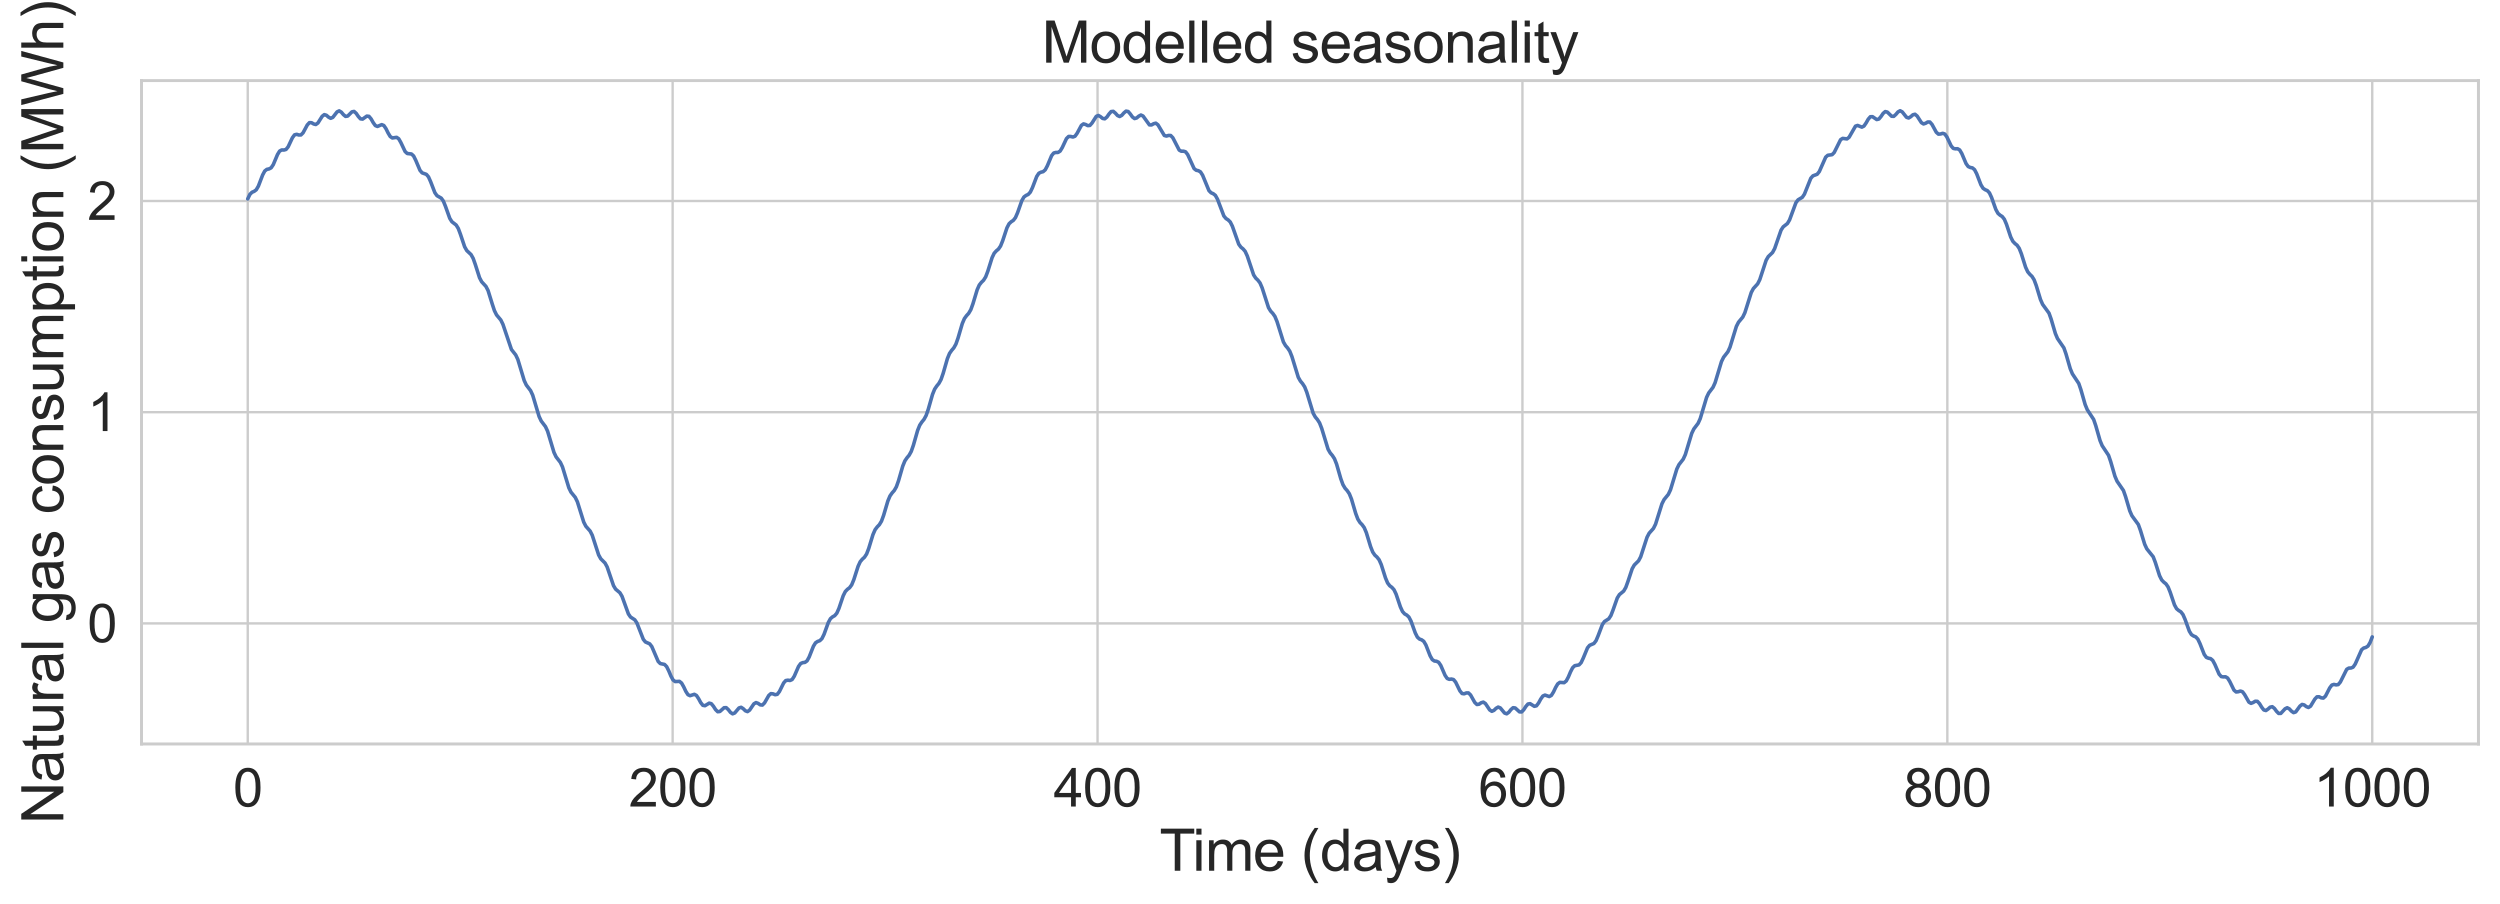<?xml version="1.0" encoding="utf-8" standalone="no"?>
<!DOCTYPE svg PUBLIC "-//W3C//DTD SVG 1.1//EN"
  "http://www.w3.org/Graphics/SVG/1.1/DTD/svg11.dtd">
<svg xmlns:xlink="http://www.w3.org/1999/xlink" width="835.705pt" height="302.317pt" viewBox="0 0 835.705 302.317" xmlns="http://www.w3.org/2000/svg" version="1.1">
 <defs>
  <style type="text/css">*{stroke-linejoin: round; stroke-linecap: butt}</style>
 </defs>
 <g id="figure_1">
  <g id="patch_1">
   <path d="M 0 302.317 
L 835.705 302.317 
L 835.705 0 
L 0 0 
z
" style="fill: #ffffff"/>
  </g>
  <g id="axes_1">
   <g id="patch_2">
    <path d="M 47.305 248.703 
L 828.505 248.703 
L 828.505 26.943 
L 47.305 26.943 
z
" style="fill: #ffffff"/>
   </g>
   <g id="matplotlib.axis_1">
    <g id="xtick_1">
     <g id="line2d_1">
      <path d="M 82.814 248.703 
L 82.814 26.943 
" clip-path="url(#p7291476724)" style="fill: none; stroke: #cccccc; stroke-width: 0.8; stroke-linecap: round"/>
     </g>
     <g id="text_1">
      <!-- 0 -->
      <g style="fill: #262626" transform="translate(77.921 269.601) scale(0.176 -0.176)">
       <defs>
        <path id="ArialMT-30" d="M 266 2259 
Q 266 3072 433 3567 
Q 600 4063 929 4331 
Q 1259 4600 1759 4600 
Q 2128 4600 2406 4451 
Q 2684 4303 2865 4023 
Q 3047 3744 3150 3342 
Q 3253 2941 3253 2259 
Q 3253 1453 3087 958 
Q 2922 463 2592 192 
Q 2263 -78 1759 -78 
Q 1097 -78 719 397 
Q 266 969 266 2259 
z
M 844 2259 
Q 844 1131 1108 757 
Q 1372 384 1759 384 
Q 2147 384 2411 759 
Q 2675 1134 2675 2259 
Q 2675 3391 2411 3762 
Q 2147 4134 1753 4134 
Q 1366 4134 1134 3806 
Q 844 3388 844 2259 
z
" transform="scale(0.016)"/>
       </defs>
       <use xlink:href="#ArialMT-30"/>
      </g>
     </g>
    </g>
    <g id="xtick_2">
     <g id="line2d_2">
      <path d="M 224.851 248.703 
L 224.851 26.943 
" clip-path="url(#p7291476724)" style="fill: none; stroke: #cccccc; stroke-width: 0.8; stroke-linecap: round"/>
     </g>
     <g id="text_2">
      <!-- 200 -->
      <g style="fill: #262626" transform="translate(210.17 269.601) scale(0.176 -0.176)">
       <defs>
        <path id="ArialMT-32" d="M 3222 541 
L 3222 0 
L 194 0 
Q 188 203 259 391 
Q 375 700 629 1000 
Q 884 1300 1366 1694 
Q 2113 2306 2375 2664 
Q 2638 3022 2638 3341 
Q 2638 3675 2398 3904 
Q 2159 4134 1775 4134 
Q 1369 4134 1125 3890 
Q 881 3647 878 3216 
L 300 3275 
Q 359 3922 746 4261 
Q 1134 4600 1788 4600 
Q 2447 4600 2831 4234 
Q 3216 3869 3216 3328 
Q 3216 3053 3103 2787 
Q 2991 2522 2730 2228 
Q 2469 1934 1863 1422 
Q 1356 997 1212 845 
Q 1069 694 975 541 
L 3222 541 
z
" transform="scale(0.016)"/>
       </defs>
       <use xlink:href="#ArialMT-32"/>
       <use xlink:href="#ArialMT-30" x="55.615"/>
       <use xlink:href="#ArialMT-30" x="111.23"/>
      </g>
     </g>
    </g>
    <g id="xtick_3">
     <g id="line2d_3">
      <path d="M 366.887 248.703 
L 366.887 26.943 
" clip-path="url(#p7291476724)" style="fill: none; stroke: #cccccc; stroke-width: 0.8; stroke-linecap: round"/>
     </g>
     <g id="text_3">
      <!-- 400 -->
      <g style="fill: #262626" transform="translate(352.206 269.601) scale(0.176 -0.176)">
       <defs>
        <path id="ArialMT-34" d="M 2069 0 
L 2069 1097 
L 81 1097 
L 81 1613 
L 2172 4581 
L 2631 4581 
L 2631 1613 
L 3250 1613 
L 3250 1097 
L 2631 1097 
L 2631 0 
L 2069 0 
z
M 2069 1613 
L 2069 3678 
L 634 1613 
L 2069 1613 
z
" transform="scale(0.016)"/>
       </defs>
       <use xlink:href="#ArialMT-34"/>
       <use xlink:href="#ArialMT-30" x="55.615"/>
       <use xlink:href="#ArialMT-30" x="111.23"/>
      </g>
     </g>
    </g>
    <g id="xtick_4">
     <g id="line2d_4">
      <path d="M 508.923 248.703 
L 508.923 26.943 
" clip-path="url(#p7291476724)" style="fill: none; stroke: #cccccc; stroke-width: 0.8; stroke-linecap: round"/>
     </g>
     <g id="text_4">
      <!-- 600 -->
      <g style="fill: #262626" transform="translate(494.243 269.601) scale(0.176 -0.176)">
       <defs>
        <path id="ArialMT-36" d="M 3184 3459 
L 2625 3416 
Q 2550 3747 2413 3897 
Q 2184 4138 1850 4138 
Q 1581 4138 1378 3988 
Q 1113 3794 959 3422 
Q 806 3050 800 2363 
Q 1003 2672 1297 2822 
Q 1591 2972 1913 2972 
Q 2475 2972 2870 2558 
Q 3266 2144 3266 1488 
Q 3266 1056 3080 686 
Q 2894 316 2569 119 
Q 2244 -78 1831 -78 
Q 1128 -78 684 439 
Q 241 956 241 2144 
Q 241 3472 731 4075 
Q 1159 4600 1884 4600 
Q 2425 4600 2770 4297 
Q 3116 3994 3184 3459 
z
M 888 1484 
Q 888 1194 1011 928 
Q 1134 663 1356 523 
Q 1578 384 1822 384 
Q 2178 384 2434 671 
Q 2691 959 2691 1453 
Q 2691 1928 2437 2201 
Q 2184 2475 1800 2475 
Q 1419 2475 1153 2201 
Q 888 1928 888 1484 
z
" transform="scale(0.016)"/>
       </defs>
       <use xlink:href="#ArialMT-36"/>
       <use xlink:href="#ArialMT-30" x="55.615"/>
       <use xlink:href="#ArialMT-30" x="111.23"/>
      </g>
     </g>
    </g>
    <g id="xtick_5">
     <g id="line2d_5">
      <path d="M 650.96 248.703 
L 650.96 26.943 
" clip-path="url(#p7291476724)" style="fill: none; stroke: #cccccc; stroke-width: 0.8; stroke-linecap: round"/>
     </g>
     <g id="text_5">
      <!-- 800 -->
      <g style="fill: #262626" transform="translate(636.279 269.601) scale(0.176 -0.176)">
       <defs>
        <path id="ArialMT-38" d="M 1131 2484 
Q 781 2613 612 2850 
Q 444 3088 444 3419 
Q 444 3919 803 4259 
Q 1163 4600 1759 4600 
Q 2359 4600 2725 4251 
Q 3091 3903 3091 3403 
Q 3091 3084 2923 2848 
Q 2756 2613 2416 2484 
Q 2838 2347 3058 2040 
Q 3278 1734 3278 1309 
Q 3278 722 2862 322 
Q 2447 -78 1769 -78 
Q 1091 -78 675 323 
Q 259 725 259 1325 
Q 259 1772 486 2073 
Q 713 2375 1131 2484 
z
M 1019 3438 
Q 1019 3113 1228 2906 
Q 1438 2700 1772 2700 
Q 2097 2700 2305 2904 
Q 2513 3109 2513 3406 
Q 2513 3716 2298 3927 
Q 2084 4138 1766 4138 
Q 1444 4138 1231 3931 
Q 1019 3725 1019 3438 
z
M 838 1322 
Q 838 1081 952 856 
Q 1066 631 1291 507 
Q 1516 384 1775 384 
Q 2178 384 2440 643 
Q 2703 903 2703 1303 
Q 2703 1709 2433 1975 
Q 2163 2241 1756 2241 
Q 1359 2241 1098 1978 
Q 838 1716 838 1322 
z
" transform="scale(0.016)"/>
       </defs>
       <use xlink:href="#ArialMT-38"/>
       <use xlink:href="#ArialMT-30" x="55.615"/>
       <use xlink:href="#ArialMT-30" x="111.23"/>
      </g>
     </g>
    </g>
    <g id="xtick_6">
     <g id="line2d_6">
      <path d="M 792.996 248.703 
L 792.996 26.943 
" clip-path="url(#p7291476724)" style="fill: none; stroke: #cccccc; stroke-width: 0.8; stroke-linecap: round"/>
     </g>
     <g id="text_6">
      <!-- 1000 -->
      <g style="fill: #262626" transform="translate(773.422 269.601) scale(0.176 -0.176)">
       <defs>
        <path id="ArialMT-31" d="M 2384 0 
L 1822 0 
L 1822 3584 
Q 1619 3391 1289 3197 
Q 959 3003 697 2906 
L 697 3450 
Q 1169 3672 1522 3987 
Q 1875 4303 2022 4600 
L 2384 4600 
L 2384 0 
z
" transform="scale(0.016)"/>
       </defs>
       <use xlink:href="#ArialMT-31"/>
       <use xlink:href="#ArialMT-30" x="55.615"/>
       <use xlink:href="#ArialMT-30" x="111.23"/>
       <use xlink:href="#ArialMT-30" x="166.846"/>
      </g>
     </g>
    </g>
    <g id="text_7">
     <!-- Time (days) -->
     <g style="fill: #262626" transform="translate(387.597 291.076) scale(0.192 -0.192)">
      <defs>
       <path id="ArialMT-54" d="M 1659 0 
L 1659 4041 
L 150 4041 
L 150 4581 
L 3781 4581 
L 3781 4041 
L 2266 4041 
L 2266 0 
L 1659 0 
z
" transform="scale(0.016)"/>
       <path id="ArialMT-69" d="M 425 3934 
L 425 4581 
L 988 4581 
L 988 3934 
L 425 3934 
z
M 425 0 
L 425 3319 
L 988 3319 
L 988 0 
L 425 0 
z
" transform="scale(0.016)"/>
       <path id="ArialMT-6d" d="M 422 0 
L 422 3319 
L 925 3319 
L 925 2853 
Q 1081 3097 1340 3245 
Q 1600 3394 1931 3394 
Q 2300 3394 2536 3241 
Q 2772 3088 2869 2813 
Q 3263 3394 3894 3394 
Q 4388 3394 4653 3120 
Q 4919 2847 4919 2278 
L 4919 0 
L 4359 0 
L 4359 2091 
Q 4359 2428 4304 2576 
Q 4250 2725 4106 2815 
Q 3963 2906 3769 2906 
Q 3419 2906 3187 2673 
Q 2956 2441 2956 1928 
L 2956 0 
L 2394 0 
L 2394 2156 
Q 2394 2531 2256 2718 
Q 2119 2906 1806 2906 
Q 1569 2906 1367 2781 
Q 1166 2656 1075 2415 
Q 984 2175 984 1722 
L 984 0 
L 422 0 
z
" transform="scale(0.016)"/>
       <path id="ArialMT-65" d="M 2694 1069 
L 3275 997 
Q 3138 488 2766 206 
Q 2394 -75 1816 -75 
Q 1088 -75 661 373 
Q 234 822 234 1631 
Q 234 2469 665 2931 
Q 1097 3394 1784 3394 
Q 2450 3394 2872 2941 
Q 3294 2488 3294 1666 
Q 3294 1616 3291 1516 
L 816 1516 
Q 847 969 1125 678 
Q 1403 388 1819 388 
Q 2128 388 2347 550 
Q 2566 713 2694 1069 
z
M 847 1978 
L 2700 1978 
Q 2663 2397 2488 2606 
Q 2219 2931 1791 2931 
Q 1403 2931 1139 2672 
Q 875 2413 847 1978 
z
" transform="scale(0.016)"/>
       <path id="ArialMT-20" transform="scale(0.016)"/>
       <path id="ArialMT-28" d="M 1497 -1347 
Q 1031 -759 709 28 
Q 388 816 388 1659 
Q 388 2403 628 3084 
Q 909 3875 1497 4659 
L 1900 4659 
Q 1522 4009 1400 3731 
Q 1209 3300 1100 2831 
Q 966 2247 966 1656 
Q 966 153 1900 -1347 
L 1497 -1347 
z
" transform="scale(0.016)"/>
       <path id="ArialMT-64" d="M 2575 0 
L 2575 419 
Q 2259 -75 1647 -75 
Q 1250 -75 917 144 
Q 584 363 401 755 
Q 219 1147 219 1656 
Q 219 2153 384 2558 
Q 550 2963 881 3178 
Q 1213 3394 1622 3394 
Q 1922 3394 2156 3267 
Q 2391 3141 2538 2938 
L 2538 4581 
L 3097 4581 
L 3097 0 
L 2575 0 
z
M 797 1656 
Q 797 1019 1065 703 
Q 1334 388 1700 388 
Q 2069 388 2326 689 
Q 2584 991 2584 1609 
Q 2584 2291 2321 2609 
Q 2059 2928 1675 2928 
Q 1300 2928 1048 2622 
Q 797 2316 797 1656 
z
" transform="scale(0.016)"/>
       <path id="ArialMT-61" d="M 2588 409 
Q 2275 144 1986 34 
Q 1697 -75 1366 -75 
Q 819 -75 525 192 
Q 231 459 231 875 
Q 231 1119 342 1320 
Q 453 1522 633 1644 
Q 813 1766 1038 1828 
Q 1203 1872 1538 1913 
Q 2219 1994 2541 2106 
Q 2544 2222 2544 2253 
Q 2544 2597 2384 2738 
Q 2169 2928 1744 2928 
Q 1347 2928 1158 2789 
Q 969 2650 878 2297 
L 328 2372 
Q 403 2725 575 2942 
Q 747 3159 1072 3276 
Q 1397 3394 1825 3394 
Q 2250 3394 2515 3294 
Q 2781 3194 2906 3042 
Q 3031 2891 3081 2659 
Q 3109 2516 3109 2141 
L 3109 1391 
Q 3109 606 3145 398 
Q 3181 191 3288 0 
L 2700 0 
Q 2613 175 2588 409 
z
M 2541 1666 
Q 2234 1541 1622 1453 
Q 1275 1403 1131 1340 
Q 988 1278 909 1158 
Q 831 1038 831 891 
Q 831 666 1001 516 
Q 1172 366 1500 366 
Q 1825 366 2078 508 
Q 2331 650 2450 897 
Q 2541 1088 2541 1459 
L 2541 1666 
z
" transform="scale(0.016)"/>
       <path id="ArialMT-79" d="M 397 -1278 
L 334 -750 
Q 519 -800 656 -800 
Q 844 -800 956 -737 
Q 1069 -675 1141 -563 
Q 1194 -478 1313 -144 
Q 1328 -97 1363 -6 
L 103 3319 
L 709 3319 
L 1400 1397 
Q 1534 1031 1641 628 
Q 1738 1016 1872 1384 
L 2581 3319 
L 3144 3319 
L 1881 -56 
Q 1678 -603 1566 -809 
Q 1416 -1088 1222 -1217 
Q 1028 -1347 759 -1347 
Q 597 -1347 397 -1278 
z
" transform="scale(0.016)"/>
       <path id="ArialMT-73" d="M 197 991 
L 753 1078 
Q 800 744 1014 566 
Q 1228 388 1613 388 
Q 2000 388 2187 545 
Q 2375 703 2375 916 
Q 2375 1106 2209 1216 
Q 2094 1291 1634 1406 
Q 1016 1563 777 1677 
Q 538 1791 414 1992 
Q 291 2194 291 2438 
Q 291 2659 392 2848 
Q 494 3038 669 3163 
Q 800 3259 1026 3326 
Q 1253 3394 1513 3394 
Q 1903 3394 2198 3281 
Q 2494 3169 2634 2976 
Q 2775 2784 2828 2463 
L 2278 2388 
Q 2241 2644 2061 2787 
Q 1881 2931 1553 2931 
Q 1166 2931 1000 2803 
Q 834 2675 834 2503 
Q 834 2394 903 2306 
Q 972 2216 1119 2156 
Q 1203 2125 1616 2013 
Q 2213 1853 2448 1751 
Q 2684 1650 2818 1456 
Q 2953 1263 2953 975 
Q 2953 694 2789 445 
Q 2625 197 2315 61 
Q 2006 -75 1616 -75 
Q 969 -75 630 194 
Q 291 463 197 991 
z
" transform="scale(0.016)"/>
       <path id="ArialMT-29" d="M 791 -1347 
L 388 -1347 
Q 1322 153 1322 1656 
Q 1322 2244 1188 2822 
Q 1081 3291 891 3722 
Q 769 4003 388 4659 
L 791 4659 
Q 1378 3875 1659 3084 
Q 1900 2403 1900 1659 
Q 1900 816 1576 28 
Q 1253 -759 791 -1347 
z
" transform="scale(0.016)"/>
      </defs>
      <use xlink:href="#ArialMT-54"/>
      <use xlink:href="#ArialMT-69" x="57.334"/>
      <use xlink:href="#ArialMT-6d" x="79.551"/>
      <use xlink:href="#ArialMT-65" x="162.852"/>
      <use xlink:href="#ArialMT-20" x="218.467"/>
      <use xlink:href="#ArialMT-28" x="246.25"/>
      <use xlink:href="#ArialMT-64" x="279.551"/>
      <use xlink:href="#ArialMT-61" x="335.166"/>
      <use xlink:href="#ArialMT-79" x="390.781"/>
      <use xlink:href="#ArialMT-73" x="440.781"/>
      <use xlink:href="#ArialMT-29" x="490.781"/>
     </g>
    </g>
   </g>
   <g id="matplotlib.axis_2">
    <g id="ytick_1">
     <g id="line2d_7">
      <path d="M 47.305 208.39 
L 828.505 208.39 
" clip-path="url(#p7291476724)" style="fill: none; stroke: #cccccc; stroke-width: 0.8; stroke-linecap: round"/>
     </g>
     <g id="text_8">
      <!-- 0 -->
      <g style="fill: #262626" transform="translate(29.218 214.689) scale(0.176 -0.176)">
       <use xlink:href="#ArialMT-30"/>
      </g>
     </g>
    </g>
    <g id="ytick_2">
     <g id="line2d_8">
      <path d="M 47.305 137.791 
L 828.505 137.791 
" clip-path="url(#p7291476724)" style="fill: none; stroke: #cccccc; stroke-width: 0.8; stroke-linecap: round"/>
     </g>
     <g id="text_9">
      <!-- 1 -->
      <g style="fill: #262626" transform="translate(29.218 144.09) scale(0.176 -0.176)">
       <use xlink:href="#ArialMT-31"/>
      </g>
     </g>
    </g>
    <g id="ytick_3">
     <g id="line2d_9">
      <path d="M 47.305 67.192 
L 828.505 67.192 
" clip-path="url(#p7291476724)" style="fill: none; stroke: #cccccc; stroke-width: 0.8; stroke-linecap: round"/>
     </g>
     <g id="text_10">
      <!-- 2 -->
      <g style="fill: #262626" transform="translate(29.218 73.491) scale(0.176 -0.176)">
       <use xlink:href="#ArialMT-32"/>
      </g>
     </g>
    </g>
    <g id="text_11">
     <!-- Natural gas consumption (MWh) -->
     <g style="fill: #262626" transform="translate(21.177 275.463) rotate(-90) scale(0.192 -0.192)">
      <defs>
       <path id="ArialMT-4e" d="M 488 0 
L 488 4581 
L 1109 4581 
L 3516 984 
L 3516 4581 
L 4097 4581 
L 4097 0 
L 3475 0 
L 1069 3600 
L 1069 0 
L 488 0 
z
" transform="scale(0.016)"/>
       <path id="ArialMT-74" d="M 1650 503 
L 1731 6 
Q 1494 -44 1306 -44 
Q 1000 -44 831 53 
Q 663 150 594 308 
Q 525 466 525 972 
L 525 2881 
L 113 2881 
L 113 3319 
L 525 3319 
L 525 4141 
L 1084 4478 
L 1084 3319 
L 1650 3319 
L 1650 2881 
L 1084 2881 
L 1084 941 
Q 1084 700 1114 631 
Q 1144 563 1211 522 
Q 1278 481 1403 481 
Q 1497 481 1650 503 
z
" transform="scale(0.016)"/>
       <path id="ArialMT-75" d="M 2597 0 
L 2597 488 
Q 2209 -75 1544 -75 
Q 1250 -75 995 37 
Q 741 150 617 320 
Q 494 491 444 738 
Q 409 903 409 1263 
L 409 3319 
L 972 3319 
L 972 1478 
Q 972 1038 1006 884 
Q 1059 663 1231 536 
Q 1403 409 1656 409 
Q 1909 409 2131 539 
Q 2353 669 2445 892 
Q 2538 1116 2538 1541 
L 2538 3319 
L 3100 3319 
L 3100 0 
L 2597 0 
z
" transform="scale(0.016)"/>
       <path id="ArialMT-72" d="M 416 0 
L 416 3319 
L 922 3319 
L 922 2816 
Q 1116 3169 1280 3281 
Q 1444 3394 1641 3394 
Q 1925 3394 2219 3213 
L 2025 2691 
Q 1819 2813 1613 2813 
Q 1428 2813 1281 2702 
Q 1134 2591 1072 2394 
Q 978 2094 978 1738 
L 978 0 
L 416 0 
z
" transform="scale(0.016)"/>
       <path id="ArialMT-6c" d="M 409 0 
L 409 4581 
L 972 4581 
L 972 0 
L 409 0 
z
" transform="scale(0.016)"/>
       <path id="ArialMT-67" d="M 319 -275 
L 866 -356 
Q 900 -609 1056 -725 
Q 1266 -881 1628 -881 
Q 2019 -881 2231 -725 
Q 2444 -569 2519 -288 
Q 2563 -116 2559 434 
Q 2191 0 1641 0 
Q 956 0 581 494 
Q 206 988 206 1678 
Q 206 2153 378 2554 
Q 550 2956 876 3175 
Q 1203 3394 1644 3394 
Q 2231 3394 2613 2919 
L 2613 3319 
L 3131 3319 
L 3131 450 
Q 3131 -325 2973 -648 
Q 2816 -972 2473 -1159 
Q 2131 -1347 1631 -1347 
Q 1038 -1347 672 -1080 
Q 306 -813 319 -275 
z
M 784 1719 
Q 784 1066 1043 766 
Q 1303 466 1694 466 
Q 2081 466 2343 764 
Q 2606 1063 2606 1700 
Q 2606 2309 2336 2618 
Q 2066 2928 1684 2928 
Q 1309 2928 1046 2623 
Q 784 2319 784 1719 
z
" transform="scale(0.016)"/>
       <path id="ArialMT-63" d="M 2588 1216 
L 3141 1144 
Q 3050 572 2676 248 
Q 2303 -75 1759 -75 
Q 1078 -75 664 370 
Q 250 816 250 1647 
Q 250 2184 428 2587 
Q 606 2991 970 3192 
Q 1334 3394 1763 3394 
Q 2303 3394 2647 3120 
Q 2991 2847 3088 2344 
L 2541 2259 
Q 2463 2594 2264 2762 
Q 2066 2931 1784 2931 
Q 1359 2931 1093 2626 
Q 828 2322 828 1663 
Q 828 994 1084 691 
Q 1341 388 1753 388 
Q 2084 388 2306 591 
Q 2528 794 2588 1216 
z
" transform="scale(0.016)"/>
       <path id="ArialMT-6f" d="M 213 1659 
Q 213 2581 725 3025 
Q 1153 3394 1769 3394 
Q 2453 3394 2887 2945 
Q 3322 2497 3322 1706 
Q 3322 1066 3130 698 
Q 2938 331 2570 128 
Q 2203 -75 1769 -75 
Q 1072 -75 642 372 
Q 213 819 213 1659 
z
M 791 1659 
Q 791 1022 1069 705 
Q 1347 388 1769 388 
Q 2188 388 2466 706 
Q 2744 1025 2744 1678 
Q 2744 2294 2464 2611 
Q 2184 2928 1769 2928 
Q 1347 2928 1069 2612 
Q 791 2297 791 1659 
z
" transform="scale(0.016)"/>
       <path id="ArialMT-6e" d="M 422 0 
L 422 3319 
L 928 3319 
L 928 2847 
Q 1294 3394 1984 3394 
Q 2284 3394 2536 3286 
Q 2788 3178 2913 3003 
Q 3038 2828 3088 2588 
Q 3119 2431 3119 2041 
L 3119 0 
L 2556 0 
L 2556 2019 
Q 2556 2363 2490 2533 
Q 2425 2703 2258 2804 
Q 2091 2906 1866 2906 
Q 1506 2906 1245 2678 
Q 984 2450 984 1813 
L 984 0 
L 422 0 
z
" transform="scale(0.016)"/>
       <path id="ArialMT-70" d="M 422 -1272 
L 422 3319 
L 934 3319 
L 934 2888 
Q 1116 3141 1344 3267 
Q 1572 3394 1897 3394 
Q 2322 3394 2647 3175 
Q 2972 2956 3137 2557 
Q 3303 2159 3303 1684 
Q 3303 1175 3120 767 
Q 2938 359 2589 142 
Q 2241 -75 1856 -75 
Q 1575 -75 1351 44 
Q 1128 163 984 344 
L 984 -1272 
L 422 -1272 
z
M 931 1641 
Q 931 1000 1190 694 
Q 1450 388 1819 388 
Q 2194 388 2461 705 
Q 2728 1022 2728 1688 
Q 2728 2322 2467 2637 
Q 2206 2953 1844 2953 
Q 1484 2953 1207 2617 
Q 931 2281 931 1641 
z
" transform="scale(0.016)"/>
       <path id="ArialMT-4d" d="M 475 0 
L 475 4581 
L 1388 4581 
L 2472 1338 
Q 2622 884 2691 659 
Q 2769 909 2934 1394 
L 4031 4581 
L 4847 4581 
L 4847 0 
L 4263 0 
L 4263 3834 
L 2931 0 
L 2384 0 
L 1059 3900 
L 1059 0 
L 475 0 
z
" transform="scale(0.016)"/>
       <path id="ArialMT-57" d="M 1294 0 
L 78 4581 
L 700 4581 
L 1397 1578 
Q 1509 1106 1591 641 
Q 1766 1375 1797 1488 
L 2669 4581 
L 3400 4581 
L 4056 2263 
Q 4303 1400 4413 641 
Q 4500 1075 4641 1638 
L 5359 4581 
L 5969 4581 
L 4713 0 
L 4128 0 
L 3163 3491 
Q 3041 3928 3019 4028 
Q 2947 3713 2884 3491 
L 1913 0 
L 1294 0 
z
" transform="scale(0.016)"/>
       <path id="ArialMT-68" d="M 422 0 
L 422 4581 
L 984 4581 
L 984 2938 
Q 1378 3394 1978 3394 
Q 2347 3394 2619 3248 
Q 2891 3103 3008 2847 
Q 3125 2591 3125 2103 
L 3125 0 
L 2563 0 
L 2563 2103 
Q 2563 2525 2380 2717 
Q 2197 2909 1863 2909 
Q 1613 2909 1392 2779 
Q 1172 2650 1078 2428 
Q 984 2206 984 1816 
L 984 0 
L 422 0 
z
" transform="scale(0.016)"/>
      </defs>
      <use xlink:href="#ArialMT-4e"/>
      <use xlink:href="#ArialMT-61" x="72.217"/>
      <use xlink:href="#ArialMT-74" x="127.832"/>
      <use xlink:href="#ArialMT-75" x="155.615"/>
      <use xlink:href="#ArialMT-72" x="211.23"/>
      <use xlink:href="#ArialMT-61" x="244.531"/>
      <use xlink:href="#ArialMT-6c" x="300.146"/>
      <use xlink:href="#ArialMT-20" x="322.363"/>
      <use xlink:href="#ArialMT-67" x="350.146"/>
      <use xlink:href="#ArialMT-61" x="405.762"/>
      <use xlink:href="#ArialMT-73" x="461.377"/>
      <use xlink:href="#ArialMT-20" x="511.377"/>
      <use xlink:href="#ArialMT-63" x="539.16"/>
      <use xlink:href="#ArialMT-6f" x="589.16"/>
      <use xlink:href="#ArialMT-6e" x="644.775"/>
      <use xlink:href="#ArialMT-73" x="700.391"/>
      <use xlink:href="#ArialMT-75" x="750.391"/>
      <use xlink:href="#ArialMT-6d" x="806.006"/>
      <use xlink:href="#ArialMT-70" x="889.307"/>
      <use xlink:href="#ArialMT-74" x="944.922"/>
      <use xlink:href="#ArialMT-69" x="972.705"/>
      <use xlink:href="#ArialMT-6f" x="994.922"/>
      <use xlink:href="#ArialMT-6e" x="1050.537"/>
      <use xlink:href="#ArialMT-20" x="1106.152"/>
      <use xlink:href="#ArialMT-28" x="1133.936"/>
      <use xlink:href="#ArialMT-4d" x="1167.236"/>
      <use xlink:href="#ArialMT-57" x="1250.537"/>
      <use xlink:href="#ArialMT-68" x="1344.922"/>
      <use xlink:href="#ArialMT-29" x="1400.537"/>
     </g>
    </g>
   </g>
   <g id="line2d_10">
    <path d="M 82.814 66.486 
L 83.525 64.994 
L 84.236 64.272 
L 84.947 63.971 
L 85.658 63.441 
L 86.369 62.222 
L 87.791 58.5 
L 88.501 57.169 
L 89.212 56.61 
L 89.923 56.471 
L 90.634 56.1 
L 91.345 55.041 
L 92.767 51.655 
L 93.478 50.501 
L 94.189 50.121 
L 94.9 50.157 
L 95.61 49.961 
L 96.321 49.075 
L 97.743 46.052 
L 98.454 45.088 
L 99.165 44.898 
L 99.876 45.122 
L 100.587 45.111 
L 101.298 44.41 
L 102.719 41.771 
L 103.43 41.007 
L 104.141 41.017 
L 104.852 41.439 
L 105.563 41.621 
L 106.274 41.115 
L 107.696 38.876 
L 108.406 38.318 
L 109.117 38.535 
L 109.828 39.161 
L 110.539 39.543 
L 111.25 39.236 
L 112.672 37.407 
L 113.383 37.061 
L 114.094 37.489 
L 114.805 38.322 
L 115.515 38.907 
L 116.226 38.801 
L 117.648 37.386 
L 118.359 37.252 
L 119.07 37.892 
L 119.781 38.933 
L 120.492 39.721 
L 121.203 39.817 
L 122.624 38.814 
L 123.335 38.891 
L 124.046 39.741 
L 124.757 40.986 
L 125.468 41.974 
L 126.179 42.268 
L 127.601 41.669 
L 128.311 41.953 
L 129.022 43.007 
L 129.733 44.452 
L 130.444 45.634 
L 131.155 46.119 
L 132.577 45.91 
L 133.288 46.392 
L 133.999 47.643 
L 135.42 50.647 
L 136.131 51.314 
L 137.553 51.476 
L 138.264 52.146 
L 138.975 53.583 
L 140.397 56.94 
L 141.108 57.778 
L 142.529 58.285 
L 143.24 59.13 
L 143.951 60.739 
L 145.373 64.421 
L 146.084 65.416 
L 147.506 66.238 
L 148.216 67.243 
L 148.927 69.008 
L 150.349 72.983 
L 151.06 74.117 
L 152.482 75.22 
L 153.193 76.367 
L 153.904 78.271 
L 155.325 82.501 
L 156.036 83.755 
L 157.458 85.1 
L 158.169 86.37 
L 158.88 88.391 
L 160.302 92.836 
L 161.013 94.189 
L 162.434 95.735 
L 163.145 97.105 
L 164.567 101.686 
L 165.278 103.839 
L 165.989 105.269 
L 167.411 106.97 
L 168.121 108.418 
L 170.965 116.833 
L 172.387 118.641 
L 173.098 120.143 
L 175.23 127.199 
L 175.941 128.712 
L 177.363 130.579 
L 178.074 132.111 
L 180.207 139.218 
L 180.918 140.735 
L 182.339 142.611 
L 183.05 144.147 
L 185.183 151.229 
L 185.894 152.726 
L 187.316 154.561 
L 188.026 156.076 
L 190.159 163.06 
L 190.87 164.512 
L 192.292 166.256 
L 193.003 167.726 
L 195.135 174.537 
L 195.846 175.92 
L 197.268 177.526 
L 197.979 178.927 
L 200.112 185.495 
L 200.823 186.785 
L 202.244 188.207 
L 202.955 189.516 
L 205.088 195.774 
L 205.799 196.949 
L 207.221 198.144 
L 207.931 199.34 
L 210.064 205.224 
L 210.775 206.264 
L 212.197 207.191 
L 212.908 208.255 
L 215.04 213.709 
L 215.751 214.595 
L 217.173 215.219 
L 217.884 216.133 
L 220.017 221.105 
L 220.728 221.821 
L 222.149 222.11 
L 222.86 222.858 
L 223.571 224.302 
L 224.282 226.002 
L 224.993 227.304 
L 225.704 227.837 
L 227.126 227.763 
L 227.836 228.333 
L 228.547 229.595 
L 229.258 231.108 
L 229.969 232.217 
L 230.68 232.555 
L 232.102 232.097 
L 232.813 232.478 
L 233.524 233.549 
L 234.234 234.865 
L 234.945 235.772 
L 235.656 235.906 
L 237.078 235.049 
L 237.789 235.234 
L 238.5 236.107 
L 239.211 237.219 
L 239.922 237.918 
L 240.633 237.842 
L 242.054 236.576 
L 242.765 236.56 
L 243.476 237.23 
L 244.187 238.135 
L 244.898 238.623 
L 245.609 238.334 
L 247.031 236.654 
L 247.741 236.436 
L 248.452 236.904 
L 249.163 237.601 
L 249.874 237.877 
L 250.585 237.376 
L 252.007 235.284 
L 252.718 234.866 
L 253.429 235.132 
L 254.139 235.624 
L 254.85 235.691 
L 255.561 234.982 
L 256.983 232.486 
L 257.694 231.871 
L 258.405 231.941 
L 259.116 232.233 
L 259.827 232.097 
L 260.538 231.185 
L 261.959 228.299 
L 262.67 227.496 
L 263.381 227.377 
L 264.092 227.477 
L 264.803 227.146 
L 265.514 226.041 
L 266.936 222.784 
L 267.646 221.803 
L 268.357 221.506 
L 269.068 221.425 
L 269.779 220.912 
L 270.49 219.625 
L 271.912 216.022 
L 272.623 214.876 
L 273.334 214.414 
L 274.044 214.166 
L 274.755 213.484 
L 275.466 212.03 
L 276.888 208.111 
L 277.599 206.815 
L 278.31 206.204 
L 279.021 205.805 
L 279.732 204.971 
L 280.443 203.366 
L 281.864 199.166 
L 282.575 197.738 
L 283.286 196.996 
L 283.997 196.464 
L 284.708 195.495 
L 285.419 193.759 
L 286.841 189.316 
L 287.551 187.776 
L 288.262 186.923 
L 288.973 186.278 
L 289.684 185.196 
L 290.395 183.349 
L 291.817 178.705 
L 292.528 177.074 
L 293.239 176.131 
L 293.949 175.396 
L 294.66 174.222 
L 295.371 172.287 
L 296.793 167.487 
L 297.504 165.788 
L 298.215 164.778 
L 298.926 163.975 
L 299.637 162.734 
L 300.348 160.733 
L 301.769 155.825 
L 302.48 154.081 
L 303.191 153.029 
L 303.902 152.183 
L 304.613 150.897 
L 305.324 148.855 
L 306.746 143.888 
L 307.456 142.125 
L 308.167 141.055 
L 308.878 140.189 
L 309.589 138.884 
L 310.3 136.827 
L 311.722 131.85 
L 312.433 130.092 
L 313.144 129.029 
L 313.854 128.169 
L 314.565 126.87 
L 315.276 124.822 
L 316.698 119.885 
L 317.409 118.157 
L 318.12 117.126 
L 318.831 116.298 
L 319.542 115.029 
L 320.253 113.014 
L 321.674 108.168 
L 322.385 106.495 
L 323.096 105.521 
L 323.807 104.747 
L 324.518 103.533 
L 325.229 101.577 
L 326.651 96.869 
L 327.361 95.274 
L 328.072 94.38 
L 328.783 93.685 
L 329.494 92.55 
L 330.205 90.675 
L 331.627 86.151 
L 332.338 84.658 
L 333.049 83.867 
L 333.759 83.273 
L 334.47 82.238 
L 335.181 80.467 
L 336.603 76.171 
L 337.314 74.801 
L 338.025 74.133 
L 338.736 73.662 
L 339.447 72.748 
L 340.158 71.101 
L 341.579 67.073 
L 342.29 65.846 
L 343.001 65.322 
L 343.712 64.992 
L 344.423 64.218 
L 345.134 62.713 
L 346.556 58.991 
L 347.266 57.924 
L 347.977 57.56 
L 348.688 57.388 
L 349.399 56.771 
L 350.11 55.426 
L 351.532 52.04 
L 352.243 51.149 
L 352.954 50.96 
L 353.664 50.962 
L 354.375 50.516 
L 355.086 49.344 
L 356.508 46.322 
L 357.219 45.62 
L 357.93 45.62 
L 358.641 45.807 
L 359.352 45.544 
L 360.062 44.557 
L 361.484 41.92 
L 362.195 41.417 
L 362.906 41.616 
L 363.617 41.997 
L 364.328 41.927 
L 365.039 41.133 
L 366.461 38.899 
L 367.171 38.602 
L 367.882 39.006 
L 368.593 39.589 
L 369.304 39.718 
L 370.015 39.123 
L 370.726 38.103 
L 371.437 37.301 
L 372.148 37.216 
L 372.859 37.829 
L 373.569 38.617 
L 374.28 38.948 
L 374.991 38.555 
L 375.702 37.742 
L 376.413 37.15 
L 377.124 37.278 
L 377.835 38.102 
L 378.546 39.096 
L 379.257 39.629 
L 379.967 39.438 
L 380.678 38.83 
L 381.389 38.449 
L 382.1 38.788 
L 384.233 41.75 
L 384.944 41.759 
L 385.655 41.353 
L 386.366 41.178 
L 387.076 41.724 
L 389.209 45.282 
L 389.92 45.483 
L 390.631 45.274 
L 391.342 45.297 
L 392.053 46.043 
L 394.185 50.173 
L 394.896 50.558 
L 395.607 50.534 
L 396.318 50.747 
L 397.029 51.682 
L 399.162 56.351 
L 399.872 56.908 
L 400.583 57.059 
L 401.294 57.449 
L 402.005 58.561 
L 404.138 63.727 
L 404.849 64.443 
L 405.56 64.753 
L 406.271 65.305 
L 406.981 66.578 
L 409.114 72.194 
L 409.825 73.051 
L 410.536 73.504 
L 411.247 74.2 
L 411.958 75.617 
L 414.09 81.628 
L 414.801 82.608 
L 415.512 83.185 
L 416.223 84.007 
L 416.934 85.548 
L 419.067 91.894 
L 419.777 92.975 
L 420.488 93.655 
L 421.199 94.581 
L 421.91 96.225 
L 424.043 102.84 
L 424.754 104.002 
L 425.465 104.762 
L 426.176 105.77 
L 426.886 107.494 
L 429.019 114.309 
L 429.73 115.527 
L 430.441 116.344 
L 431.152 117.41 
L 431.863 119.191 
L 433.995 126.133 
L 434.706 127.383 
L 435.417 128.234 
L 436.128 129.333 
L 436.839 131.145 
L 438.972 138.141 
L 439.682 139.399 
L 440.393 140.257 
L 441.104 141.365 
L 441.815 143.184 
L 443.948 150.159 
L 444.659 151.399 
L 445.37 152.24 
L 446.081 153.332 
L 446.791 155.133 
L 448.213 160.059 
L 448.924 162.011 
L 449.635 163.209 
L 450.346 164.008 
L 451.057 165.059 
L 451.768 166.817 
L 453.189 171.637 
L 453.9 173.525 
L 454.611 174.657 
L 455.322 175.39 
L 456.033 176.376 
L 456.744 178.067 
L 458.166 182.734 
L 458.877 184.535 
L 459.587 185.576 
L 460.298 186.22 
L 461.009 187.119 
L 461.72 188.72 
L 463.142 193.188 
L 463.853 194.88 
L 464.564 195.809 
L 465.275 196.342 
L 465.986 197.131 
L 466.696 198.621 
L 468.118 202.848 
L 468.829 204.409 
L 469.54 205.206 
L 470.251 205.608 
L 470.962 206.267 
L 471.673 207.626 
L 473.094 211.573 
L 473.805 212.985 
L 474.516 213.63 
L 475.227 213.882 
L 475.938 214.394 
L 476.649 215.604 
L 478.071 219.237 
L 478.782 220.482 
L 479.492 220.96 
L 480.203 221.046 
L 480.914 221.394 
L 481.625 222.44 
L 483.047 225.728 
L 483.758 226.792 
L 484.469 227.087 
L 485.18 226.994 
L 485.891 227.165 
L 486.601 228.034 
L 488.023 230.951 
L 488.734 231.823 
L 489.445 231.925 
L 490.156 231.641 
L 490.867 231.624 
L 491.578 232.304 
L 492.999 234.832 
L 493.71 235.501 
L 494.421 235.401 
L 495.132 234.918 
L 495.843 234.705 
L 496.554 235.19 
L 497.976 237.314 
L 498.687 237.774 
L 499.397 237.466 
L 500.108 236.777 
L 500.819 236.364 
L 501.53 236.649 
L 502.952 238.36 
L 503.663 238.609 
L 504.374 238.089 
L 505.085 237.193 
L 505.796 236.576 
L 506.506 236.659 
L 507.928 237.956 
L 508.639 237.992 
L 509.35 237.261 
L 510.061 236.158 
L 510.772 235.339 
L 511.483 235.221 
L 512.904 236.108 
L 513.615 235.934 
L 514.326 234.994 
L 515.037 233.688 
L 515.748 232.67 
L 516.459 232.356 
L 517.881 232.842 
L 518.592 232.463 
L 519.302 231.321 
L 520.013 229.818 
L 520.724 228.609 
L 521.435 228.105 
L 522.857 228.206 
L 523.568 227.631 
L 524.279 226.295 
L 524.99 224.605 
L 525.701 223.213 
L 526.411 222.531 
L 527.833 222.267 
L 528.544 221.508 
L 529.255 219.99 
L 530.677 216.563 
L 531.388 215.713 
L 532.809 215.112 
L 533.52 214.182 
L 534.231 212.497 
L 535.653 208.753 
L 536.364 207.753 
L 537.786 206.845 
L 538.497 205.76 
L 539.207 203.924 
L 540.629 199.898 
L 541.34 198.764 
L 542.762 197.586 
L 543.473 196.365 
L 544.184 194.396 
L 545.605 190.127 
L 546.316 188.878 
L 547.738 187.469 
L 548.449 186.132 
L 550.582 179.581 
L 551.293 178.239 
L 552.714 176.642 
L 553.425 175.211 
L 555.558 168.413 
L 556.269 167.001 
L 557.691 165.262 
L 558.402 163.76 
L 560.534 156.786 
L 561.245 155.327 
L 562.667 153.495 
L 563.378 151.946 
L 565.51 144.869 
L 566.221 143.388 
L 567.643 141.511 
L 568.354 139.94 
L 570.487 132.835 
L 571.198 131.356 
L 572.619 129.485 
L 573.33 127.916 
L 575.463 120.859 
L 576.174 119.408 
L 577.596 117.591 
L 578.307 116.05 
L 580.439 109.114 
L 581.15 107.715 
L 582.572 106.003 
L 583.283 104.514 
L 585.415 97.772 
L 586.126 96.45 
L 587.548 94.889 
L 588.259 93.476 
L 590.392 86.997 
L 591.103 85.774 
L 592.524 84.41 
L 593.235 83.095 
L 595.368 76.945 
L 596.079 75.843 
L 597.501 74.718 
L 598.212 73.522 
L 600.344 67.764 
L 601.055 66.803 
L 602.477 65.956 
L 603.188 64.898 
L 605.32 59.586 
L 606.031 58.783 
L 607.453 58.249 
L 608.164 57.346 
L 610.297 52.53 
L 611.008 51.901 
L 612.429 51.711 
L 613.14 50.977 
L 615.273 46.699 
L 615.984 46.257 
L 617.406 46.435 
L 618.117 45.883 
L 620.249 42.177 
L 620.96 41.933 
L 622.382 42.499 
L 623.093 42.139 
L 623.804 41.098 
L 624.515 39.846 
L 625.225 39.03 
L 625.936 38.992 
L 627.358 39.961 
L 628.069 39.798 
L 628.78 38.957 
L 629.491 37.91 
L 630.202 37.303 
L 630.913 37.477 
L 632.334 38.856 
L 633.045 38.895 
L 633.756 38.257 
L 634.467 37.417 
L 635.178 37.023 
L 635.889 37.409 
L 637.311 39.202 
L 638.022 39.442 
L 638.732 39.008 
L 639.443 38.376 
L 640.154 38.193 
L 640.865 38.789 
L 642.287 40.992 
L 642.998 41.432 
L 643.709 41.198 
L 644.42 40.77 
L 645.13 40.795 
L 645.841 41.599 
L 647.263 44.202 
L 647.974 44.836 
L 648.685 44.797 
L 649.396 44.567 
L 650.107 44.792 
L 650.818 45.797 
L 652.239 48.784 
L 652.95 49.604 
L 653.661 49.751 
L 654.372 49.71 
L 655.083 50.127 
L 655.794 51.321 
L 657.216 54.673 
L 657.927 55.666 
L 658.637 55.988 
L 659.348 56.125 
L 660.059 56.721 
L 660.77 58.093 
L 662.192 61.782 
L 662.903 62.936 
L 663.614 63.418 
L 664.325 63.718 
L 665.035 64.478 
L 665.746 66.013 
L 667.168 70.008 
L 667.879 71.307 
L 668.59 71.933 
L 669.301 72.379 
L 670.012 73.287 
L 670.723 74.966 
L 672.144 79.231 
L 672.855 80.657 
L 673.566 81.409 
L 674.277 81.982 
L 674.988 83.018 
L 675.699 84.823 
L 677.121 89.319 
L 677.832 90.851 
L 678.542 91.708 
L 679.253 92.387 
L 679.964 93.531 
L 680.675 95.44 
L 682.097 100.123 
L 682.808 101.74 
L 684.94 104.673 
L 685.651 106.664 
L 687.073 111.488 
L 687.784 113.166 
L 689.917 116.281 
L 690.628 118.33 
L 692.049 123.248 
L 692.76 124.963 
L 694.893 128.187 
L 695.604 130.27 
L 697.026 135.233 
L 697.737 136.96 
L 699.869 140.219 
L 700.58 142.31 
L 702.002 147.267 
L 702.713 148.982 
L 704.845 152.201 
L 705.556 154.275 
L 706.978 159.177 
L 707.689 160.854 
L 709.822 163.959 
L 710.533 165.992 
L 711.954 170.789 
L 712.665 172.404 
L 714.798 175.322 
L 715.509 177.29 
L 716.931 181.935 
L 717.642 183.465 
L 719.774 186.125 
L 720.485 188.006 
L 721.907 192.452 
L 722.618 193.874 
L 723.329 194.609 
L 724.04 195.177 
L 724.75 196.212 
L 725.461 197.982 
L 726.883 202.188 
L 727.594 203.481 
L 728.305 204.086 
L 729.016 204.527 
L 729.727 205.435 
L 730.438 207.076 
L 731.859 211.002 
L 732.57 212.147 
L 733.281 212.604 
L 733.992 212.898 
L 734.703 213.661 
L 735.414 215.154 
L 736.836 218.765 
L 737.547 219.745 
L 738.257 220.036 
L 738.968 220.168 
L 739.679 220.769 
L 740.39 222.099 
L 741.812 225.364 
L 742.523 226.164 
L 743.234 226.276 
L 743.945 226.231 
L 744.655 226.658 
L 745.366 227.81 
L 746.788 230.705 
L 747.499 231.313 
L 748.21 231.233 
L 748.921 231 
L 749.632 231.241 
L 750.343 232.205 
L 751.764 234.708 
L 752.475 235.114 
L 753.186 234.835 
L 753.897 234.404 
L 754.608 234.451 
L 755.319 235.22 
L 756.03 236.391 
L 756.741 237.317 
L 757.452 237.515 
L 758.162 237.028 
L 758.873 236.395 
L 759.584 236.242 
L 760.295 236.81 
L 761.006 237.776 
L 761.717 238.492 
L 762.428 238.478 
L 763.85 236.944 
L 764.56 236.588 
L 765.271 236.954 
L 765.982 237.713 
L 766.693 238.218 
L 767.404 237.992 
L 768.826 236.041 
L 769.537 235.484 
L 770.248 235.648 
L 770.958 236.202 
L 771.669 236.498 
L 772.38 236.061 
L 773.802 233.701 
L 774.513 232.946 
L 775.224 232.913 
L 775.935 233.266 
L 776.646 233.357 
L 777.357 232.715 
L 778.778 229.957 
L 779.489 229.011 
L 780.2 228.787 
L 780.911 228.946 
L 781.622 228.841 
L 782.333 228.002 
L 784.465 223.736 
L 785.176 223.331 
L 785.887 223.307 
L 786.598 223.016 
L 787.309 221.99 
L 789.442 217.197 
L 790.153 216.624 
L 790.863 216.43 
L 791.574 215.965 
L 792.285 214.768 
L 792.996 212.909 
L 792.996 212.909 
" clip-path="url(#p7291476724)" style="fill: none; stroke: #4c72b0; stroke-width: 1.2; stroke-linecap: round"/>
   </g>
   <g id="patch_3">
    <path d="M 47.305 248.703 
L 47.305 26.943 
" style="fill: none; stroke: #cccccc; stroke-linejoin: miter; stroke-linecap: square"/>
   </g>
   <g id="patch_4">
    <path d="M 828.505 248.703 
L 828.505 26.943 
" style="fill: none; stroke: #cccccc; stroke-linejoin: miter; stroke-linecap: square"/>
   </g>
   <g id="patch_5">
    <path d="M 47.305 248.703 
L 828.505 248.703 
" style="fill: none; stroke: #cccccc; stroke-linejoin: miter; stroke-linecap: square"/>
   </g>
   <g id="patch_6">
    <path d="M 47.305 26.943 
L 828.505 26.943 
" style="fill: none; stroke: #cccccc; stroke-linejoin: miter; stroke-linecap: square"/>
   </g>
   <g id="text_12">
    <!-- Modelled seasonality -->
    <g style="fill: #262626" transform="translate(348.258 20.943) scale(0.192 -0.192)">
     <use xlink:href="#ArialMT-4d"/>
     <use xlink:href="#ArialMT-6f" x="83.301"/>
     <use xlink:href="#ArialMT-64" x="138.916"/>
     <use xlink:href="#ArialMT-65" x="194.531"/>
     <use xlink:href="#ArialMT-6c" x="250.146"/>
     <use xlink:href="#ArialMT-6c" x="272.363"/>
     <use xlink:href="#ArialMT-65" x="294.58"/>
     <use xlink:href="#ArialMT-64" x="350.195"/>
     <use xlink:href="#ArialMT-20" x="405.811"/>
     <use xlink:href="#ArialMT-73" x="433.594"/>
     <use xlink:href="#ArialMT-65" x="483.594"/>
     <use xlink:href="#ArialMT-61" x="539.209"/>
     <use xlink:href="#ArialMT-73" x="594.824"/>
     <use xlink:href="#ArialMT-6f" x="644.824"/>
     <use xlink:href="#ArialMT-6e" x="700.439"/>
     <use xlink:href="#ArialMT-61" x="756.055"/>
     <use xlink:href="#ArialMT-6c" x="811.67"/>
     <use xlink:href="#ArialMT-69" x="833.887"/>
     <use xlink:href="#ArialMT-74" x="856.104"/>
     <use xlink:href="#ArialMT-79" x="883.887"/>
    </g>
   </g>
  </g>
 </g>
 <defs>
  <clipPath id="p7291476724">
   <rect x="47.305" y="26.943" width="781.2" height="221.76"/>
  </clipPath>
 </defs>
</svg>
